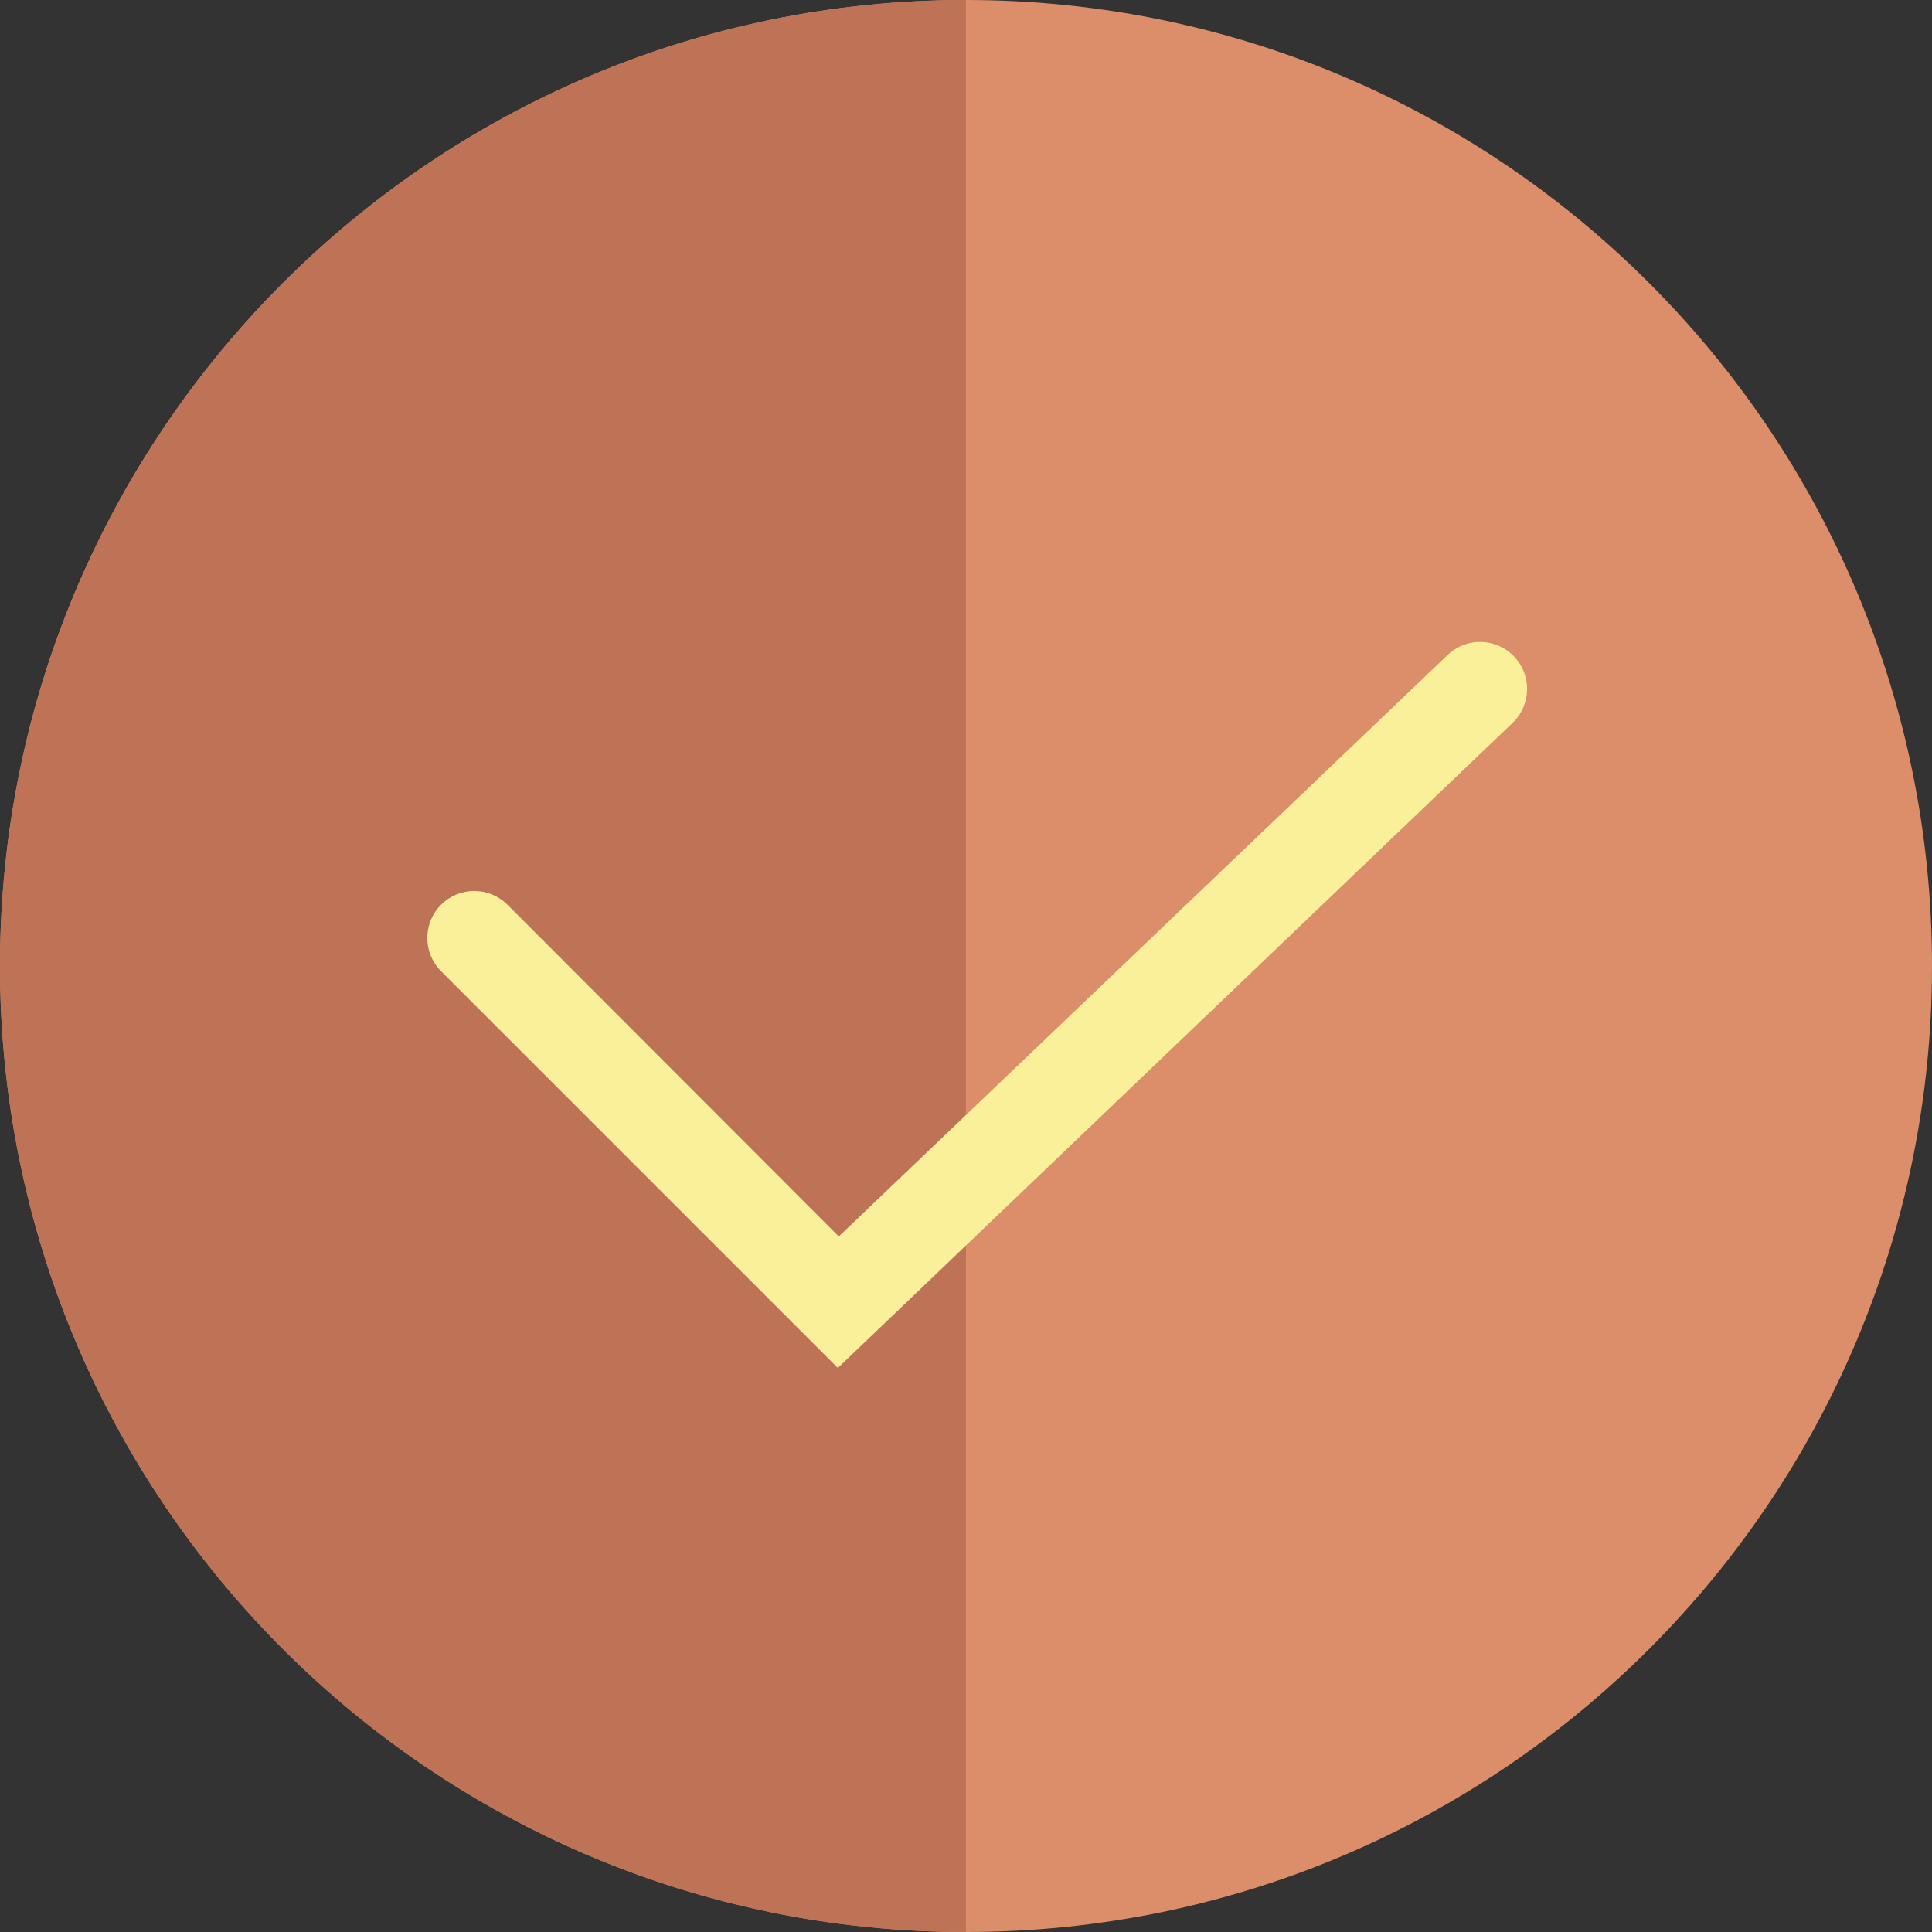 <?xml version="1.0"?>
<svg xmlns="http://www.w3.org/2000/svg" xmlns:xlink="http://www.w3.org/1999/xlink" xmlns:svgjs="http://svgjs.com/svgjs" version="1.1" width="512" height="512" x="0" y="0" viewBox="0 0 410 410" style="enable-background:new 0 0 512 512" xml:space="preserve" class=""><rect x="0" y="0" width="410" height="410" fill="#333333" stroke="none"/><g><path xmlns="http://www.w3.org/2000/svg" d="m410 205c0 113.219-91.781 205-205 205s-205-91.781-205-205 91.781-205 205-205 205 91.781 205 205zm0 0" fill="#dc8d69" data-original="#e48e66" style="" class=""/><path xmlns="http://www.w3.org/2000/svg" d="m0 205c0 113.199 91.801 205 205 205v-410c-113.199 0-205 91.801-205 205zm0 0" fill="#be7356" data-original="#d18162" style="" class=""/><path xmlns="http://www.w3.org/2000/svg" d="m177.801 290.301-84.199-84.199c-3.895-3.895-3.895-10.207 0-14.102 3.891-3.895 10.203-3.895 14.098 0l70.301 70.398 129.199-123.398c3.977-3.812 10.289-3.676 14.102.301 3.809 3.977 3.676 10.289-.301 14.098zm0 0" fill="#f9f099" data-original="#f8ec7d" style="" class=""/></g></svg>
